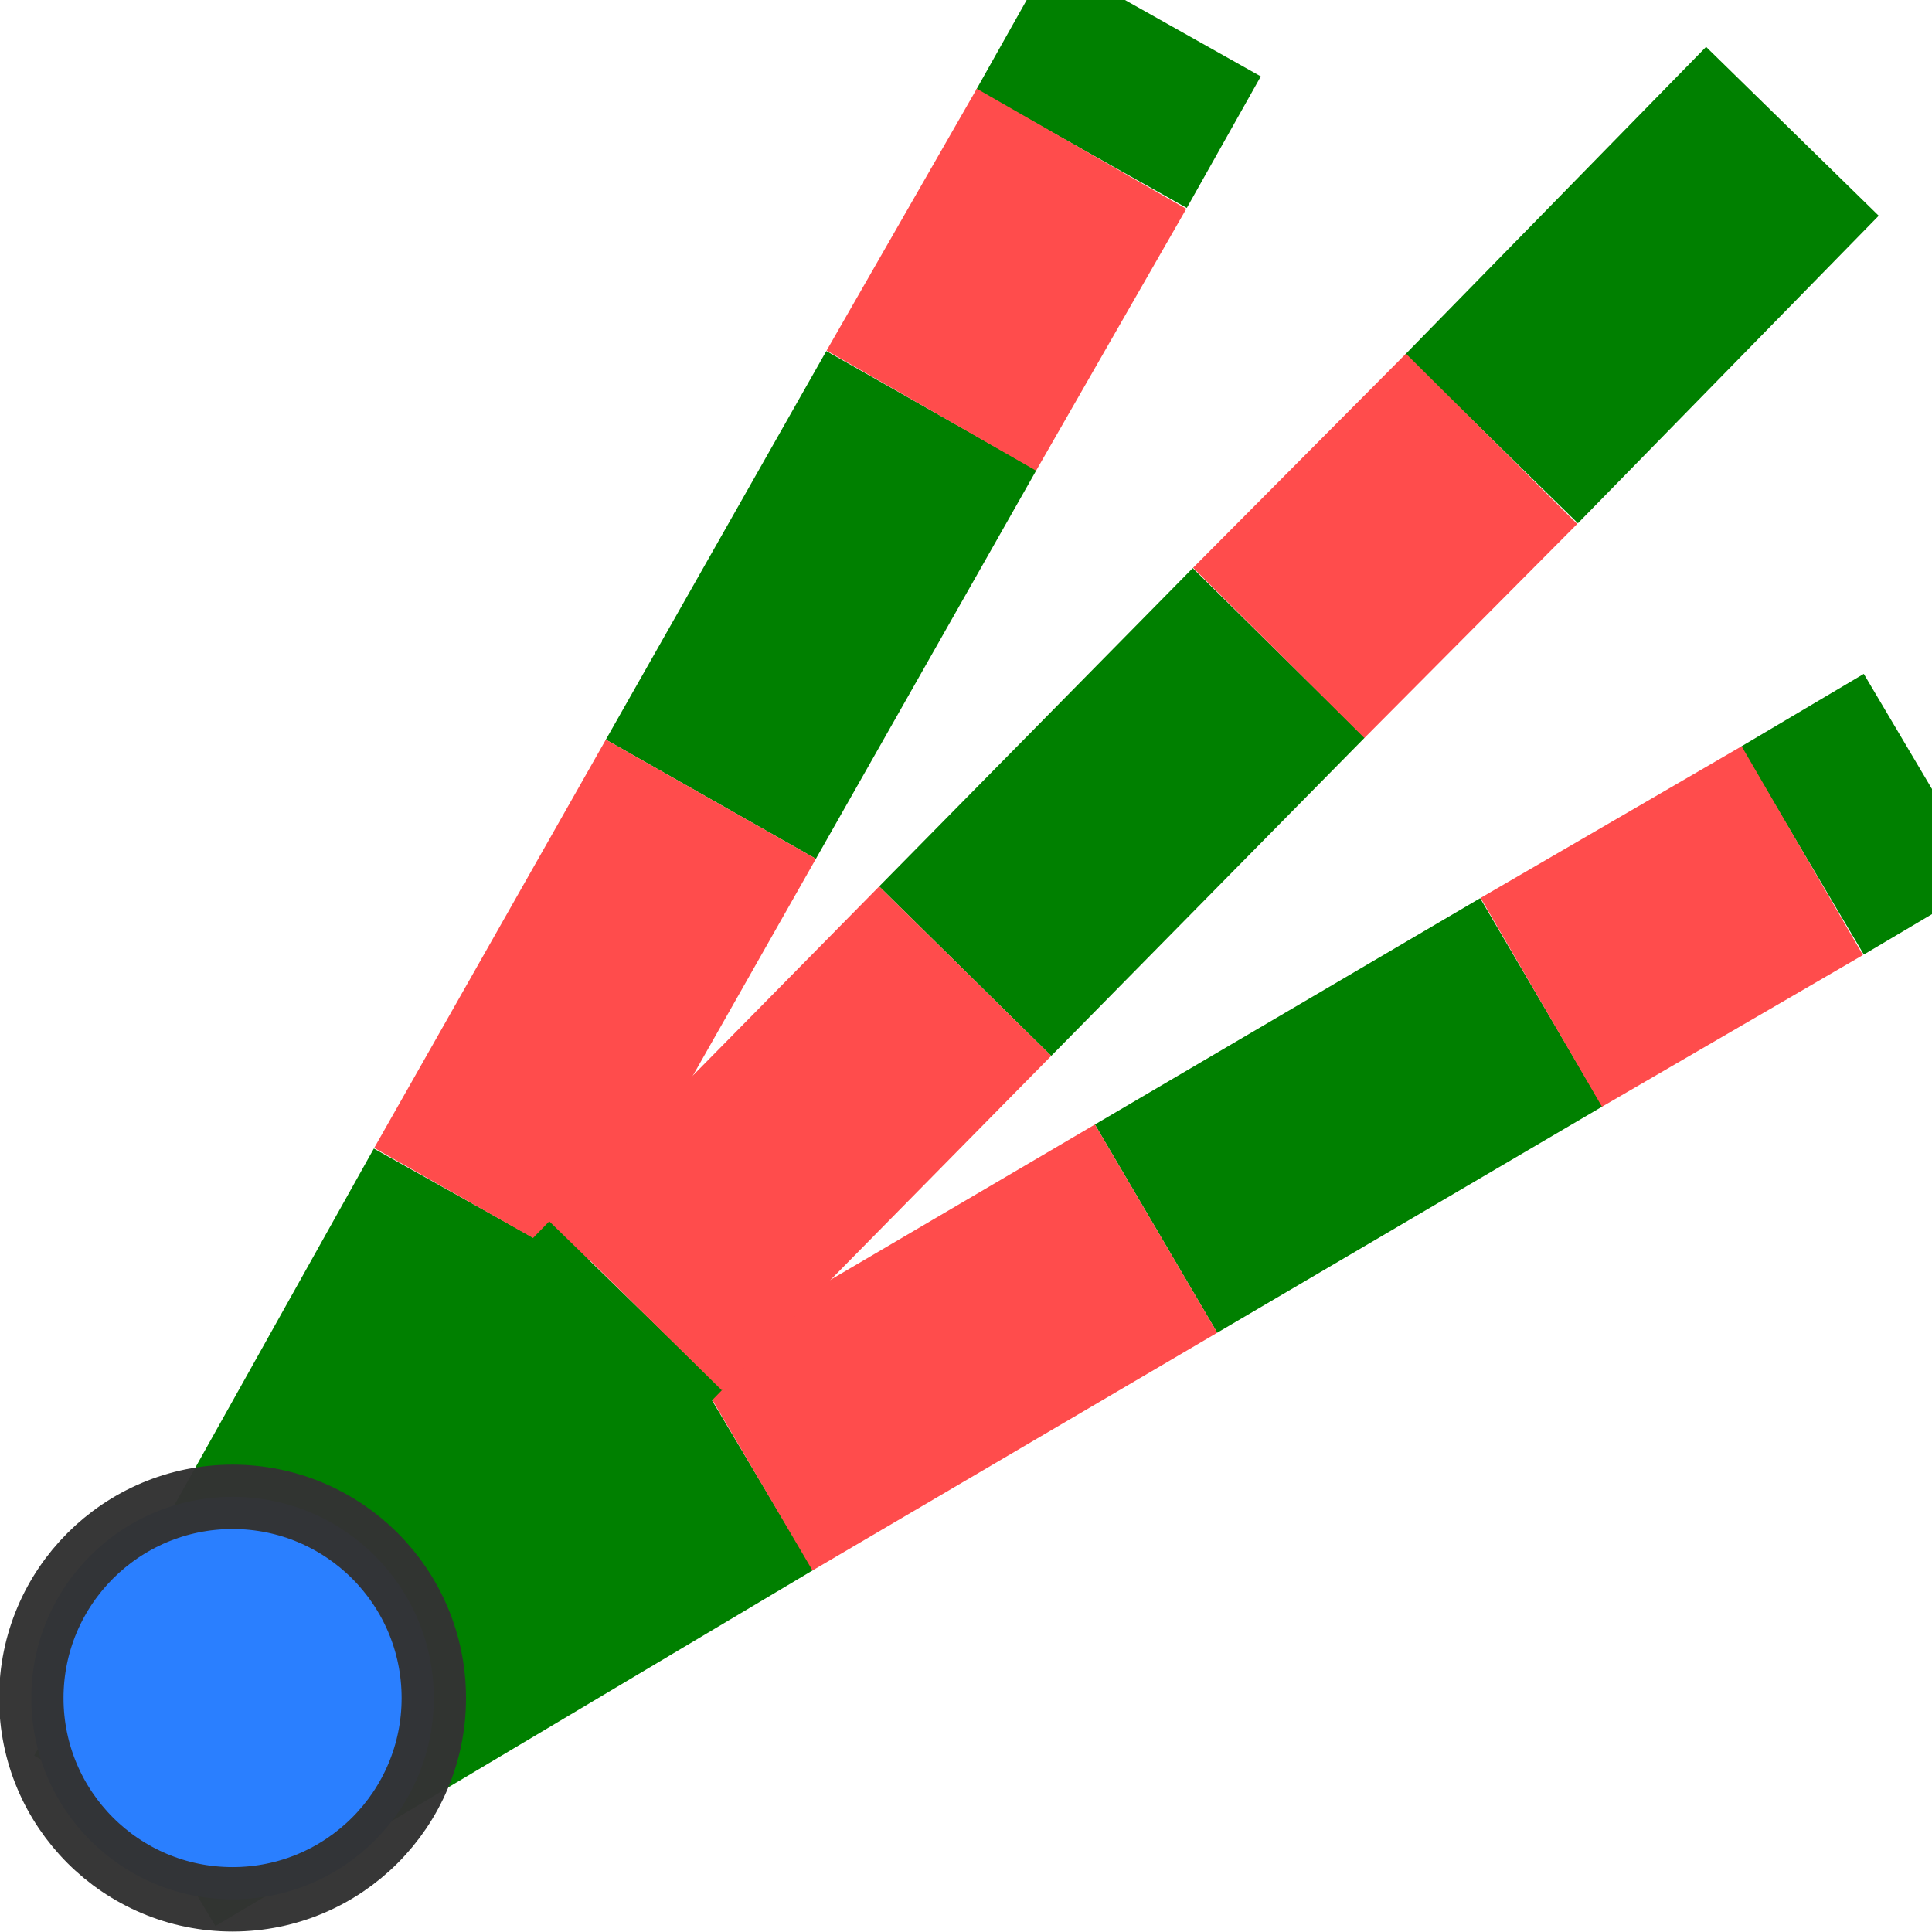 <?xml version="1.0" encoding="UTF-8" standalone="no"?>
<svg height="24" width="24" version="1.1" id="svg30" xmlns="http://www.w3.org/2000/svg"
   xmlns:svg="http://www.w3.org/2000/svg">
   <g style="fill:#2a7fff;stroke:#333;stroke-width:1.002;stroke-linejoin:round;stroke-miterlimit:.4;stroke-opacity:.973"
      id="g24">
      <g id="g395" transform="rotate(15,1.029,22.668)">
         <path
            style="fill:none;stroke:#008000;stroke-width:3;stroke-linecap:butt;stroke-linejoin:miter;stroke-miterlimit:4;stroke-dasharray:none;stroke-opacity:1"
            d="M 18.529,5.451 19.771,4.181" id="path385" />
         <path
            style="fill:#008000;stroke:#008000;stroke-width:3;stroke-linecap:butt;stroke-linejoin:miter;stroke-miterlimit:4;stroke-dasharray:none;stroke-opacity:1"
            d="M 7.898,16.218 1.87,22.411" id="path387" />
         <path
            style="fill:none;stroke:#008000;stroke-width:3;stroke-linecap:butt;stroke-linejoin:miter;stroke-miterlimit:4;stroke-dasharray:none;stroke-opacity:1"
            d="M 11.99,12.064 15.885,8.11" id="path389" />
         <path
            style="fill:none;stroke:#ff4c4c;stroke-width:3;stroke-linecap:butt;stroke-linejoin:miter;stroke-miterlimit:4;stroke-dasharray:none;stroke-opacity:1"
            d="M 18.529,5.451 15.885,8.11" id="path391" />
         <path
            style="fill:none;stroke:#ff4c4c;stroke-width:3;stroke-linecap:butt;stroke-linejoin:miter;stroke-miterlimit:4;stroke-dasharray:none;stroke-opacity:1"
            d="M 11.99,12.064 7.898,16.218" id="path393" />
      </g>
      <g id="g413" transform="rotate(-15,2.299,22.995)">
         <path
            style="fill:none;stroke:#008000;stroke-width:3;stroke-linecap:butt;stroke-linejoin:miter;stroke-miterlimit:4;stroke-dasharray:none;stroke-opacity:1"
            d="M 18.529,5.451 19.84,4.11" id="path403" />
         <path
            style="fill:#008000;stroke:#008000;stroke-width:3;stroke-linecap:butt;stroke-linejoin:miter;stroke-miterlimit:4;stroke-dasharray:none;stroke-opacity:1"
            d="M 7.898,16.218 1.87,22.411" id="path405" />
         <path
            style="fill:none;stroke:#008000;stroke-width:3;stroke-linecap:butt;stroke-linejoin:miter;stroke-miterlimit:4;stroke-dasharray:none;stroke-opacity:1"
            d="M 11.99,12.064 15.885,8.11" id="path407" />
         <path
            style="fill:none;stroke:#ff4c4c;stroke-width:3;stroke-linecap:butt;stroke-linejoin:miter;stroke-miterlimit:4;stroke-dasharray:none;stroke-opacity:1"
            d="M 18.529,5.451 15.885,8.11" id="path409" />
         <path
            style="fill:none;stroke:#ff4c4c;stroke-width:3;stroke-linecap:butt;stroke-linejoin:miter;stroke-miterlimit:4;stroke-dasharray:none;stroke-opacity:1"
            d="M 11.99,12.064 7.898,16.218" id="path411" />
         <g id="g307" transform="rotate(15,2.299,22.995)">
            <path
               style="fill:none;stroke:#008000;stroke-width:3;stroke-linecap:butt;stroke-linejoin:miter;stroke-opacity:1;stroke-miterlimit:4;stroke-dasharray:none"
               d="M 18.529,5.451 22.266,1.631" id="path4649" />
            <path
               style="fill:#008000;stroke:#008000;stroke-width:3;stroke-linecap:butt;stroke-linejoin:miter;stroke-opacity:1;stroke-miterlimit:4;stroke-dasharray:none"
               d="M 7.898,16.218 1.87,22.411" id="path5777" />
            <path
               style="fill:none;stroke:#008000;stroke-width:3;stroke-linecap:butt;stroke-linejoin:miter;stroke-opacity:1;stroke-miterlimit:4;stroke-dasharray:none"
               d="M 11.99,12.064 15.885,8.11" id="path5945" />
            <path
               style="fill:none;stroke:#ff4c4c;stroke-width:3;stroke-linecap:butt;stroke-linejoin:miter;stroke-opacity:1;stroke-miterlimit:4;stroke-dasharray:none"
               d="M 18.529,5.451 15.885,8.11" id="path6380" />
            <path
               style="fill:none;stroke:#ff4c4c;stroke-width:3;stroke-linecap:butt;stroke-linejoin:miter;stroke-opacity:1;stroke-miterlimit:4;stroke-dasharray:none"
               d="M 11.99,12.064 7.898,16.218" id="path6382" />
         </g>
      </g>
      <circle cx="2.889" cy="21.094" id="circle22"
         style="display:inline;stroke-width:0.8;stroke-miterlimit:0.4;stroke-dasharray:none" r="2.5" />
   </g>
</svg>